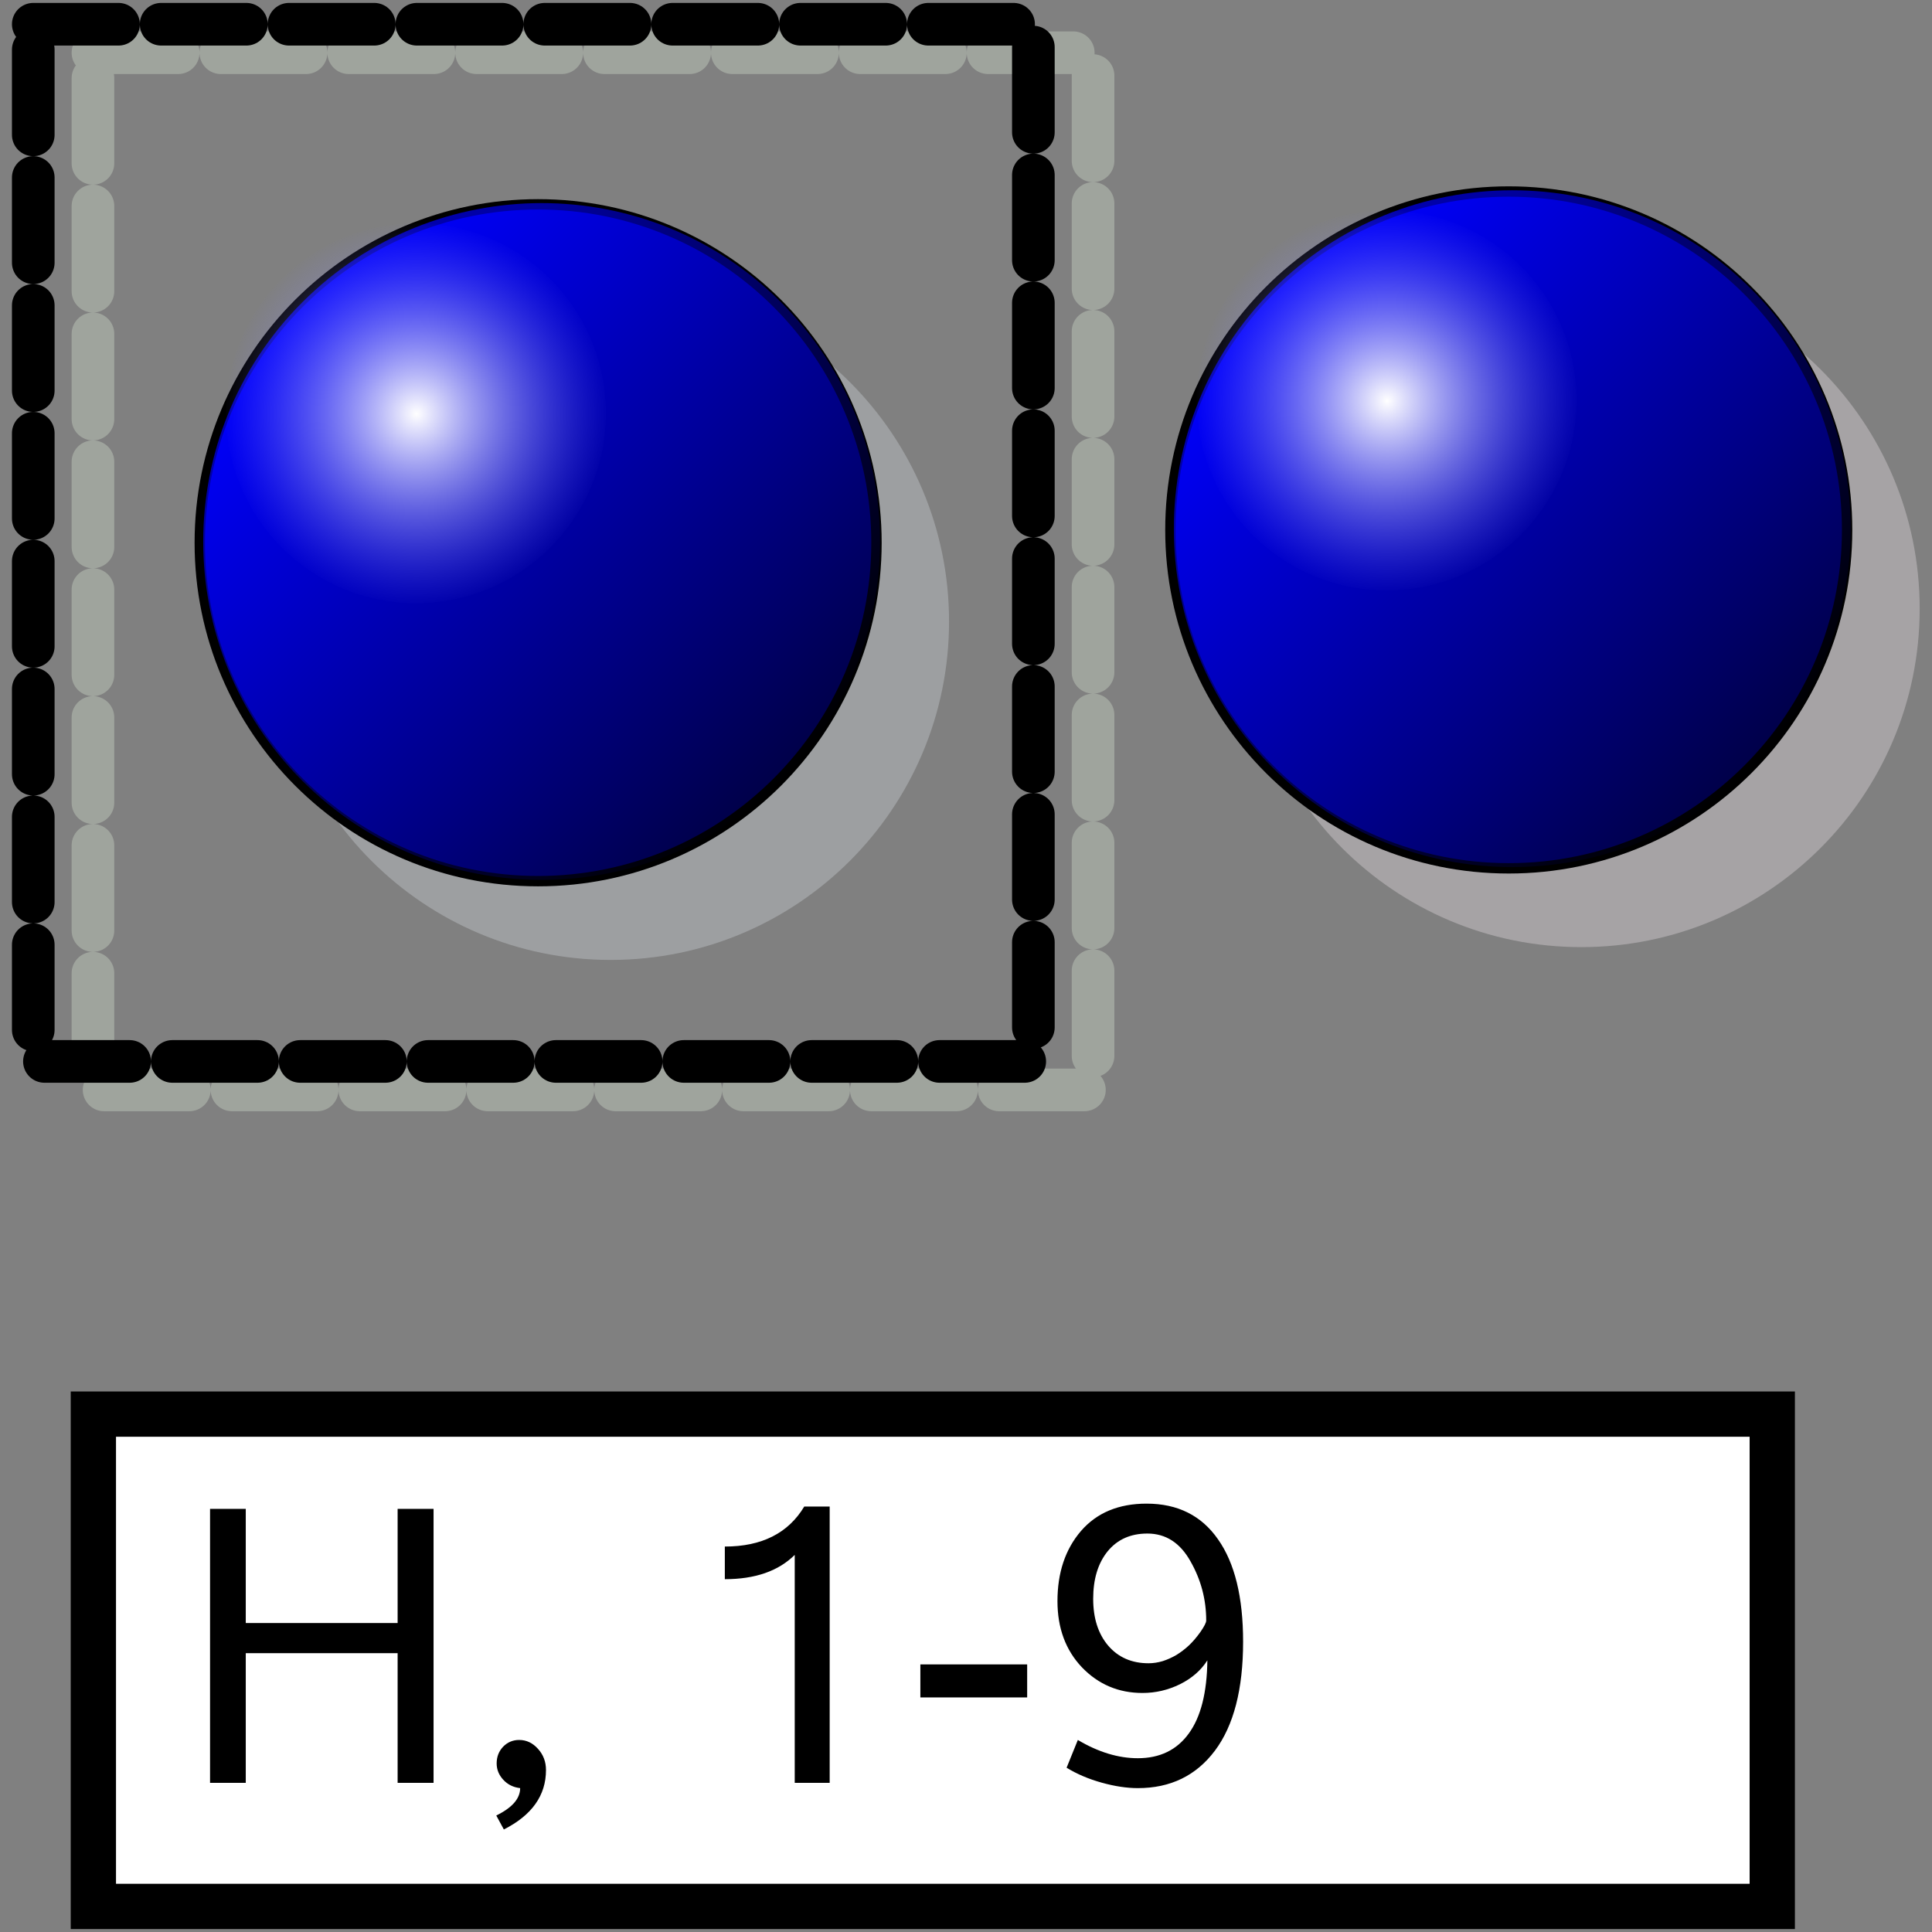 <?xml version="1.0" encoding="UTF-8" standalone="no"?>
<!-- Created with Inkscape (http://www.inkscape.org/) -->
<svg
   xmlns:svg="http://www.w3.org/2000/svg"
   xmlns="http://www.w3.org/2000/svg"
   xmlns:xlink="http://www.w3.org/1999/xlink"
   version="1.0"
   width="100"
   height="100"
   id="svg2">
  <rect width="100%" height="100%" fill="#808080" stroke="none"/>
  <defs
     id="defs4">
    <linearGradient
       id="linearGradient3384">
      <stop
         id="stop3386"
         style="stop-color:#0000ff;stop-opacity:1"
         offset="0" />
      <stop
         id="stop3388"
         style="stop-color:#000000;stop-opacity:1"
         offset="1" />
    </linearGradient>
    <linearGradient
       id="linearGradient3252">
      <stop
         id="stop3254"
         style="stop-color:#ffffff;stop-opacity:1"
         offset="0" />
      <stop
         id="stop3256"
         style="stop-color:#7f7fff;stop-opacity:0"
         offset="1" />
    </linearGradient>
    <linearGradient
       x1="25.398"
       y1="63.346"
       x2="90.625"
       y2="63.346"
       id="linearGradient2448"
       xlink:href="#linearGradient3384"
       gradientUnits="userSpaceOnUse"
       gradientTransform="matrix(0.238,0.238,-0.238,0.238,130.104,3.862)" />
    <radialGradient
       cx="58.012"
       cy="63.346"
       r="33.113"
       fx="58.012"
       fy="63.346"
       id="radialGradient2450"
       xlink:href="#linearGradient3252"
       gradientUnits="userSpaceOnUse"
       gradientTransform="matrix(0.189,0,0,0.189,113.817,16.602)" />
    <linearGradient
       x1="25.398"
       y1="63.346"
       x2="90.625"
       y2="63.346"
       id="linearGradient2464"
       xlink:href="#linearGradient3384"
       gradientUnits="userSpaceOnUse"
       gradientTransform="matrix(0.238,0.238,-0.238,0.238,130.104,3.862)" />
    <radialGradient
       cx="58.012"
       cy="63.346"
       r="33.113"
       fx="58.012"
       fy="63.346"
       id="radialGradient2466"
       xlink:href="#linearGradient3252"
       gradientUnits="userSpaceOnUse"
       gradientTransform="matrix(0.189,0,0,0.189,113.817,16.602)" />
  </defs>
  <g
     transform="matrix(1.171,0,0,1.171,49.589,-26.311)"
     id="use3458">
    <path
       d="M 42.505,49.374 C 42.506,57.635 35.809,64.333 27.548,64.333 C 19.287,64.333 12.591,57.635 12.592,49.374 C 12.591,41.113 19.287,34.415 27.548,34.415 C 35.809,34.415 42.506,41.113 42.505,49.374 L 42.505,49.374 z"
       id="path2454"
       style="fill:#a6a3a5;fill-opacity:1;fill-rule:evenodd;stroke:none" />
    <g
       transform="matrix(1.364,0,0,1.364,-151.236,1.218)"
       id="g2456">
      <path
         d="M 139.687,32.753 C 139.688,38.809 134.779,43.719 128.722,43.719 C 122.666,43.719 117.757,38.809 117.758,32.753 C 117.757,26.696 122.666,21.786 128.722,21.786 C 134.779,21.786 139.688,26.696 139.687,32.753 L 139.687,32.753 z"
         id="path2458"
         style="fill:#0000ff;fill-opacity:1;fill-rule:evenodd;stroke:#000000;stroke-width:0.336px;stroke-linecap:butt;stroke-linejoin:miter;stroke-opacity:1" />
      <path
         d="M 136.589,40.465 C 132.307,44.748 125.364,44.749 121.081,40.467 C 116.799,36.184 116.799,29.241 121.082,24.959 C 125.364,20.676 132.308,20.675 136.59,24.957 C 140.873,29.24 140.872,36.183 136.589,40.465 L 136.589,40.465 L 136.589,40.465 z"
         id="path2460"
         style="opacity:0.717;fill:url(#linearGradient2464);fill-opacity:1;fill-rule:evenodd;stroke:none" />
      <path
         d="M 130.918,28.556 C 130.918,31.955 128.163,34.711 124.763,34.711 C 121.364,34.711 118.609,31.955 118.609,28.556 C 118.609,25.156 121.364,22.4 124.763,22.4 C 128.163,22.4 130.918,25.156 130.918,28.556 L 130.918,28.556 z"
         id="path2462"
         style="fill:url(#radialGradient2466);fill-opacity:1;fill-rule:evenodd;stroke:none" />
    </g>
  </g>
  <g
     transform="matrix(1.171,0,0,1.171,2.942,-3.769)"
     id="g2438">
    <rect
       width="44.206"
       height="45.845"
       x="1.596"
       y="5.549"
       id="rect3229"
       style="fill:none;stroke:#9fa49d;stroke-width:1.884;stroke-linecap:round;stroke-linejoin:round;stroke-miterlimit:4;stroke-dasharray:3.768, 1.884;stroke-dashoffset:0;stroke-opacity:1" />
    <g
       transform="translate(-3.068,-18.684)"
       id="g3449">
      <path
         d="M 42.505,49.374 C 42.506,57.635 35.809,64.333 27.548,64.333 C 19.287,64.333 12.591,57.635 12.592,49.374 C 12.591,41.113 19.287,34.415 27.548,34.415 C 35.809,34.415 42.506,41.113 42.505,49.374 L 42.505,49.374 z"
         id="use2673"
         style="fill:#9d9fa1;fill-opacity:1;fill-rule:evenodd;stroke:none" />
      <g
         transform="matrix(1.364,0,0,1.364,-151.236,1.218)"
         id="use2652">
        <path
           d="M 139.687,32.753 C 139.688,38.809 134.779,43.719 128.722,43.719 C 122.666,43.719 117.757,38.809 117.758,32.753 C 117.757,26.696 122.666,21.786 128.722,21.786 C 134.779,21.786 139.688,26.696 139.687,32.753 L 139.687,32.753 z"
           id="path3427"
           style="fill:#0000ff;fill-opacity:1;fill-rule:evenodd;stroke:#000000;stroke-width:0.336px;stroke-linecap:butt;stroke-linejoin:miter;stroke-opacity:1" />
        <path
           d="M 136.589,40.465 C 132.307,44.748 125.364,44.749 121.081,40.467 C 116.799,36.184 116.799,29.241 121.082,24.959 C 125.364,20.676 132.308,20.675 136.59,24.957 C 140.873,29.24 140.872,36.183 136.589,40.465 L 136.589,40.465 L 136.589,40.465 z"
           id="path3429"
           style="opacity:0.717;fill:url(#linearGradient2448);fill-opacity:1;fill-rule:evenodd;stroke:none" />
        <path
           d="M 130.918,28.556 C 130.918,31.955 128.163,34.711 124.763,34.711 C 121.364,34.711 118.609,31.955 118.609,28.556 C 118.609,25.156 121.364,22.4 124.763,22.4 C 128.163,22.4 130.918,25.156 130.918,28.556 L 130.918,28.556 z"
           id="path3431"
           style="fill:url(#radialGradient2450);fill-opacity:1;fill-rule:evenodd;stroke:none" />
      </g>
    </g>
    <rect
       width="44.206"
       height="45.845"
       x="-1.042"
       y="4.29"
       id="rect4688"
       style="fill:none;stroke:#000000;stroke-width:1.884;stroke-linecap:round;stroke-linejoin:round;stroke-miterlimit:4;stroke-dasharray:3.768, 1.884;stroke-dashoffset:0;stroke-opacity:1" />
  </g>
  <rect
     width="86.899"
     height="25.482"
     x="4.833"
     y="73.194"
     id="rect2468"
     style="fill:#ffffff;fill-opacity:1;stroke:#000000;stroke-width:2.343;stroke-miterlimit:4;stroke-dasharray:none;stroke-opacity:1" />
  <path
     d="M 22.441,92.281 L 20.581,92.281 L 20.581,85.567 L 12.721,85.567 L 12.721,92.281 L 10.872,92.281 L 10.872,78.099 L 12.721,78.099 L 12.721,84.009 L 20.581,84.009 L 20.581,78.099 L 22.441,78.099 L 22.441,92.281 M 26.923,92.553 C 26.568,92.512 26.277,92.368 26.049,92.12 C 25.821,91.872 25.707,91.591 25.707,91.276 C 25.707,90.934 25.818,90.646 26.039,90.412 C 26.267,90.177 26.545,90.06 26.873,90.06 C 27.248,90.06 27.573,90.214 27.848,90.522 C 28.123,90.824 28.26,91.189 28.26,91.618 C 28.26,92.931 27.533,93.956 26.079,94.693 L 25.687,93.97 C 26.511,93.568 26.923,93.095 26.923,92.553 M 42.944,92.281 L 41.135,92.281 L 41.135,80.481 C 40.291,81.319 39.085,81.738 37.517,81.738 L 37.517,80.049 C 39.427,80.049 40.797,79.359 41.628,77.979 L 42.944,77.979 L 42.944,92.281 M 53.166,87.859 L 47.638,87.859 L 47.638,86.15 L 53.166,86.15 L 53.166,87.859 M 62.493,85.939 C 62.165,86.455 61.693,86.867 61.076,87.175 C 60.46,87.477 59.813,87.628 59.136,87.628 C 57.897,87.628 56.852,87.185 56.001,86.301 C 55.156,85.41 54.734,84.267 54.734,82.874 C 54.734,81.399 55.14,80.19 55.95,79.245 C 56.768,78.3 57.9,77.828 59.347,77.828 C 60.956,77.828 62.189,78.444 63.046,79.677 C 63.911,80.904 64.343,82.669 64.343,84.974 C 64.343,87.433 63.857,89.313 62.885,90.613 C 61.914,91.906 60.584,92.553 58.895,92.553 C 58.326,92.553 57.702,92.459 57.026,92.271 C 56.349,92.083 55.743,91.826 55.207,91.497 L 55.789,90.06 C 56.848,90.69 57.883,91.005 58.895,91.005 C 60.034,91.005 60.912,90.579 61.529,89.728 C 62.152,88.877 62.473,87.614 62.493,85.939 M 59.448,86.09 C 59.689,86.09 59.934,86.053 60.182,85.979 C 60.43,85.899 60.667,85.792 60.895,85.658 C 61.123,85.517 61.334,85.356 61.529,85.175 C 61.73,84.988 61.931,84.753 62.132,84.472 C 62.333,84.183 62.433,83.986 62.433,83.879 C 62.433,82.786 62.162,81.765 61.619,80.813 C 61.083,79.855 60.339,79.376 59.388,79.376 C 58.517,79.376 57.83,79.684 57.327,80.301 C 56.831,80.917 56.583,81.734 56.583,82.753 C 56.583,83.758 56.841,84.565 57.357,85.175 C 57.88,85.785 58.577,86.09 59.448,86.09"
     id="text3240"
     style="font-size:17.571px;font-style:normal;font-variant:normal;font-weight:normal;font-stretch:normal;fill:#000000;fill-opacity:1;stroke:none;font-family:Sans;-inkscape-font-specification:Sans" />
</svg>
